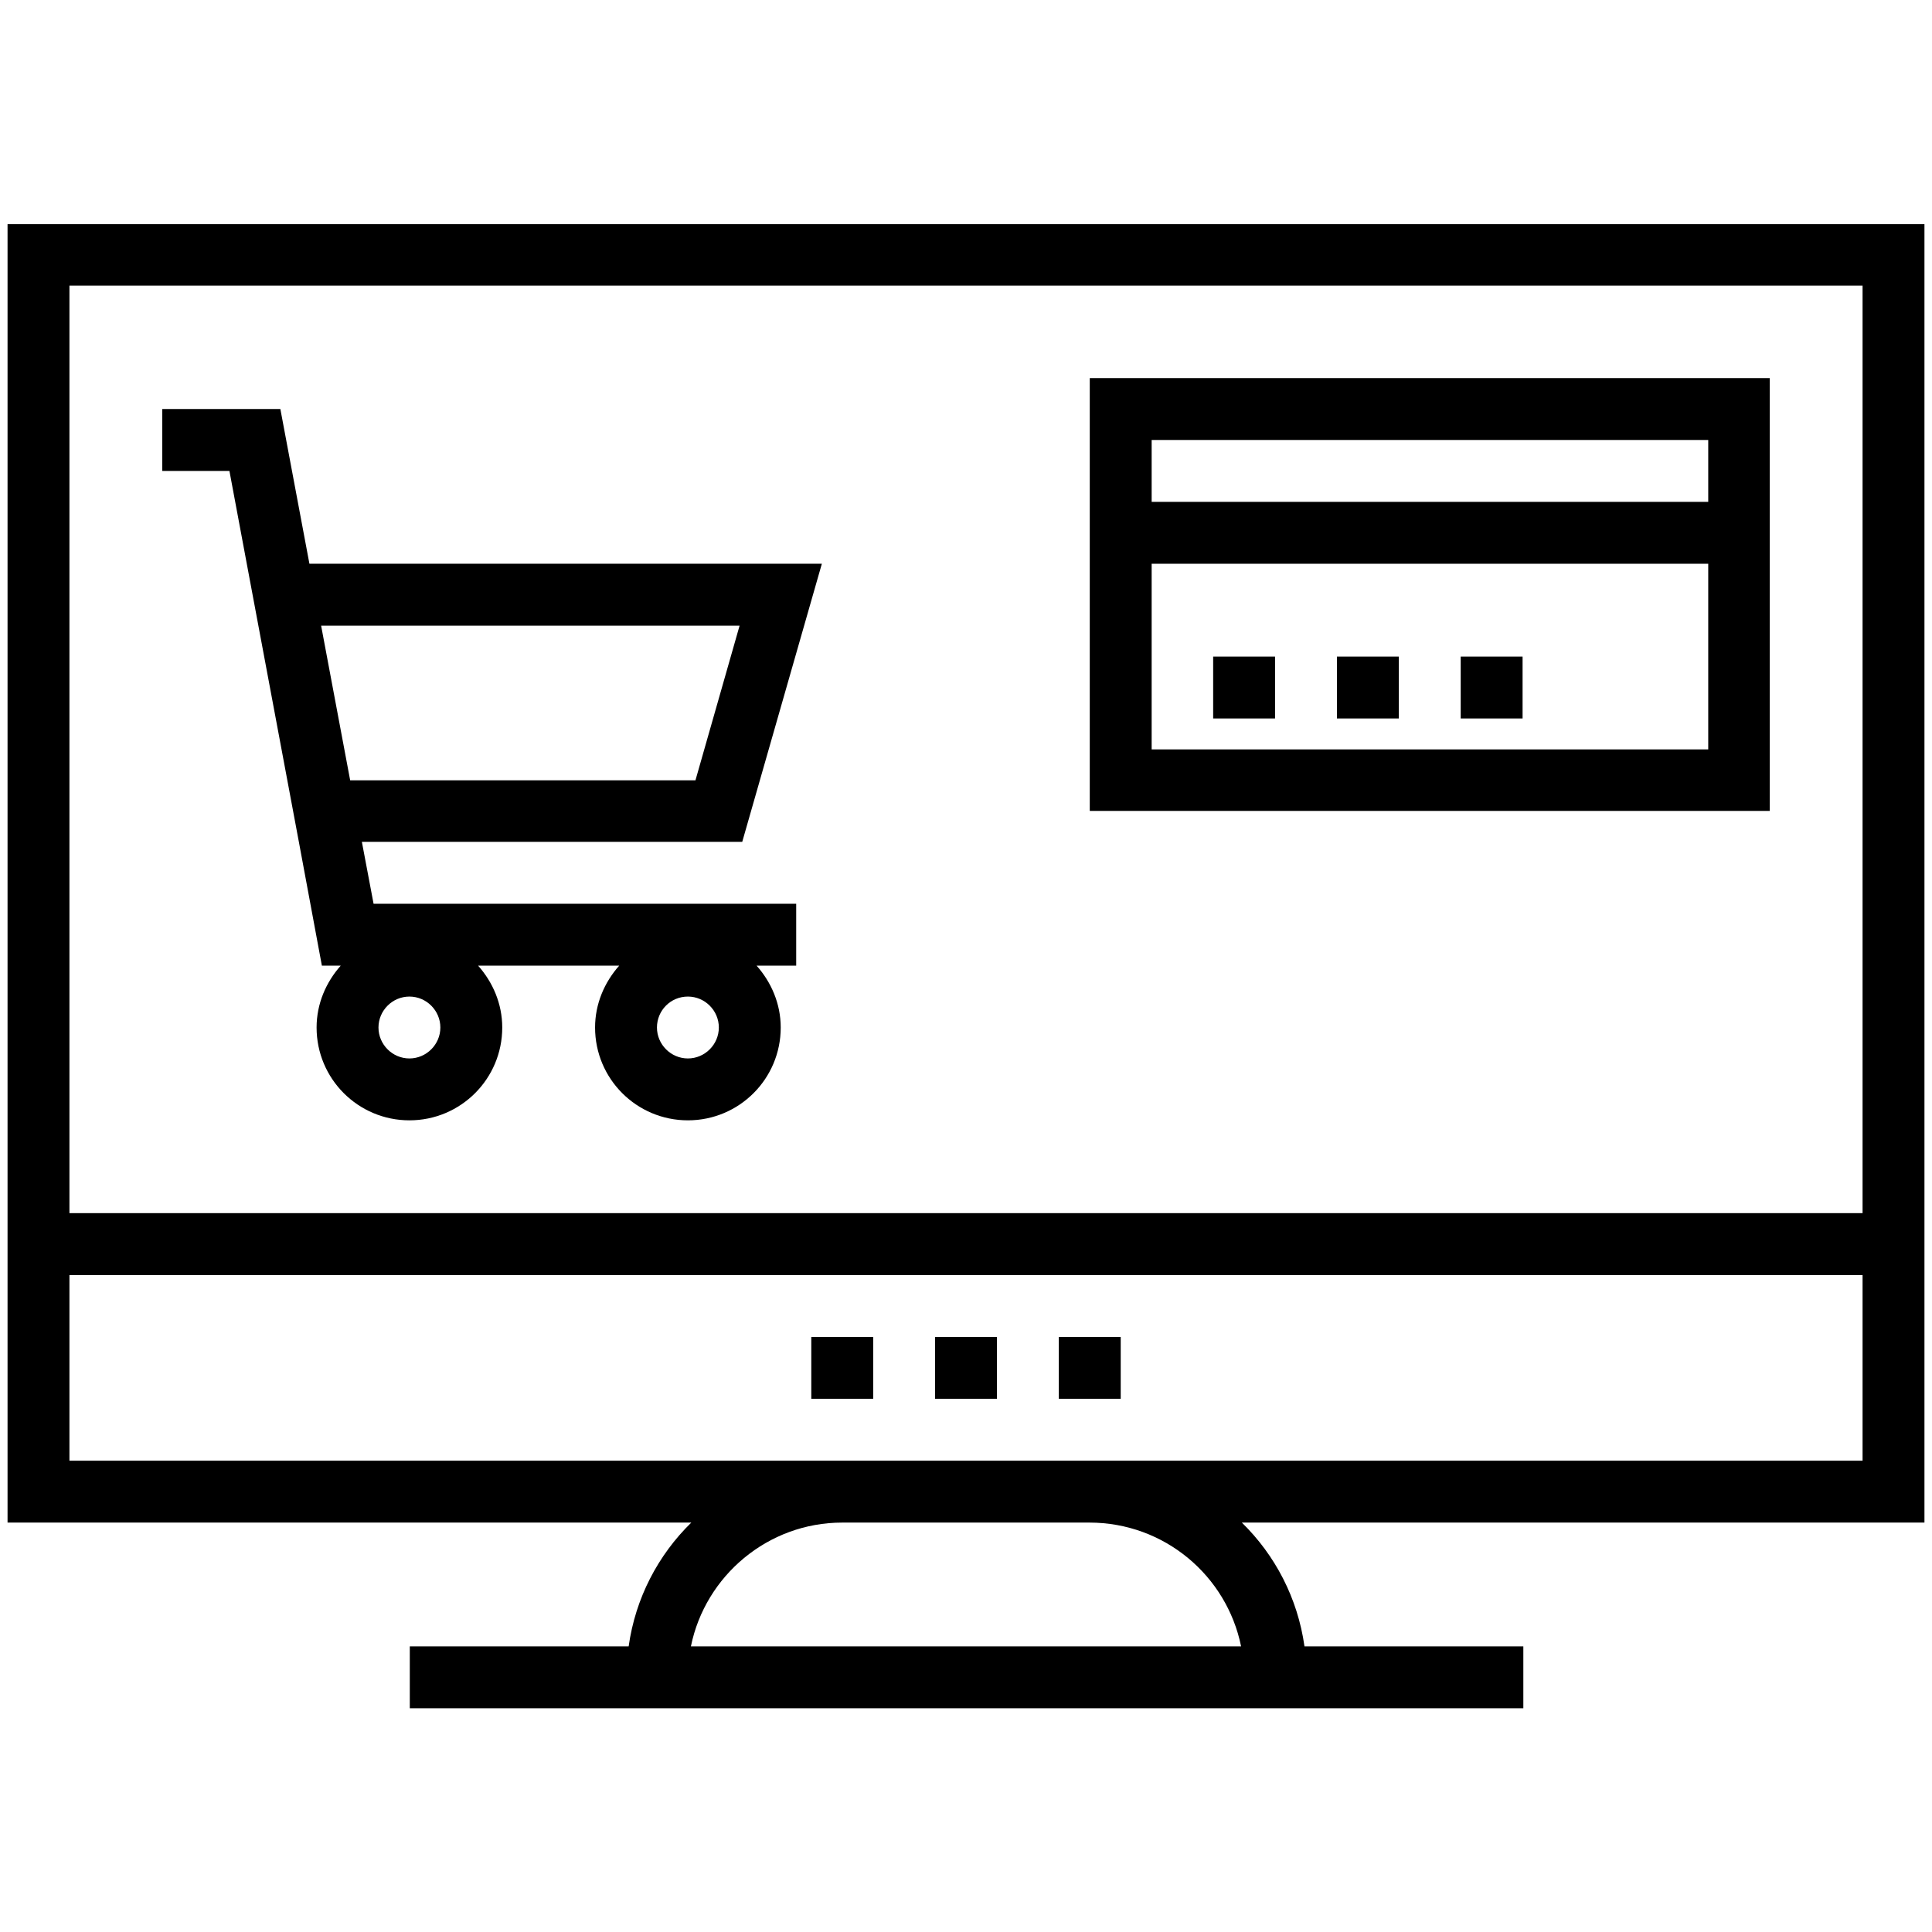 <svg xmlns="http://www.w3.org/2000/svg" xmlns:xlink="http://www.w3.org/1999/xlink" version="1.1" x="0px" y="0px" viewBox="0 0 512 512" enable-background="new 0 0 512 512" xml:space="preserve"><g><path d="M2,59.4v262.2v16.4v65.5h181.2c-8.8,8.6-14.8,20-16.6,32.8h-58v16.4h57.4h180.3h57.4v-16.4h-58   c-1.8-12.8-7.8-24.2-16.6-32.8H510v-65.5v-16.4V59.4H2z M328.9,436.3H183.1c3.8-18.7,20.4-32.8,40.1-32.8h65.5   C308.6,403.5,325.1,417.6,328.9,436.3z M493.6,387.1H288.8h-65.5H18.4v-49.2h475.2V387.1z M493.6,321.5H18.4V75.7h475.2V321.5z"></path><rect x="247.8" y="354.3" width="16.4" height="16.4"></rect><rect x="280.6" y="354.3" width="16.4" height="16.4"></rect><rect x="215" y="354.3" width="16.4" height="16.4"></rect><path d="M65.4,149.4l13.8,73.7l6.1,32.8h5c-3.9,4.4-6.4,10.1-6.4,16.4c0,13.6,11,24.6,24.6,24.6s24.6-11,24.6-24.6   c0-6.3-2.5-12-6.4-16.4h37.4c-3.9,4.4-6.4,10.1-6.4,16.4c0,13.6,11,24.6,24.6,24.6c13.6,0,24.6-11,24.6-24.6c0-6.3-2.5-12-6.4-16.4   h10.5v-16.4h-112l-3.1-16.4h100.8l21.1-73.7H82l-7.7-41H43v16.4h17.8L65.4,149.4z M182.3,264.1c4.5,0,8.2,3.7,8.2,8.2   c0,4.5-3.7,8.2-8.2,8.2c-4.5,0-8.2-3.7-8.2-8.2C174.1,267.8,177.7,264.1,182.3,264.1z M108.5,264.1c4.5,0,8.2,3.7,8.2,8.2   c0,4.5-3.7,8.2-8.2,8.2s-8.2-3.7-8.2-8.2C100.3,267.8,104,264.1,108.5,264.1z M196,165.8l-11.7,41H92.8l-7.7-41H196z"></path><path d="M469,100.2H288.8v114.7H469V100.2z M452.6,198.6H305.2v-49.2h147.5V198.6z M452.6,133H305.2v-16.4h147.5V133z"></path><rect x="321.5" y="174" width="16.4" height="16.4"></rect><rect x="354.3" y="174" width="16.4" height="16.4"></rect><rect x="387.1" y="174" width="16.4" height="16.4"></rect></g></svg>
